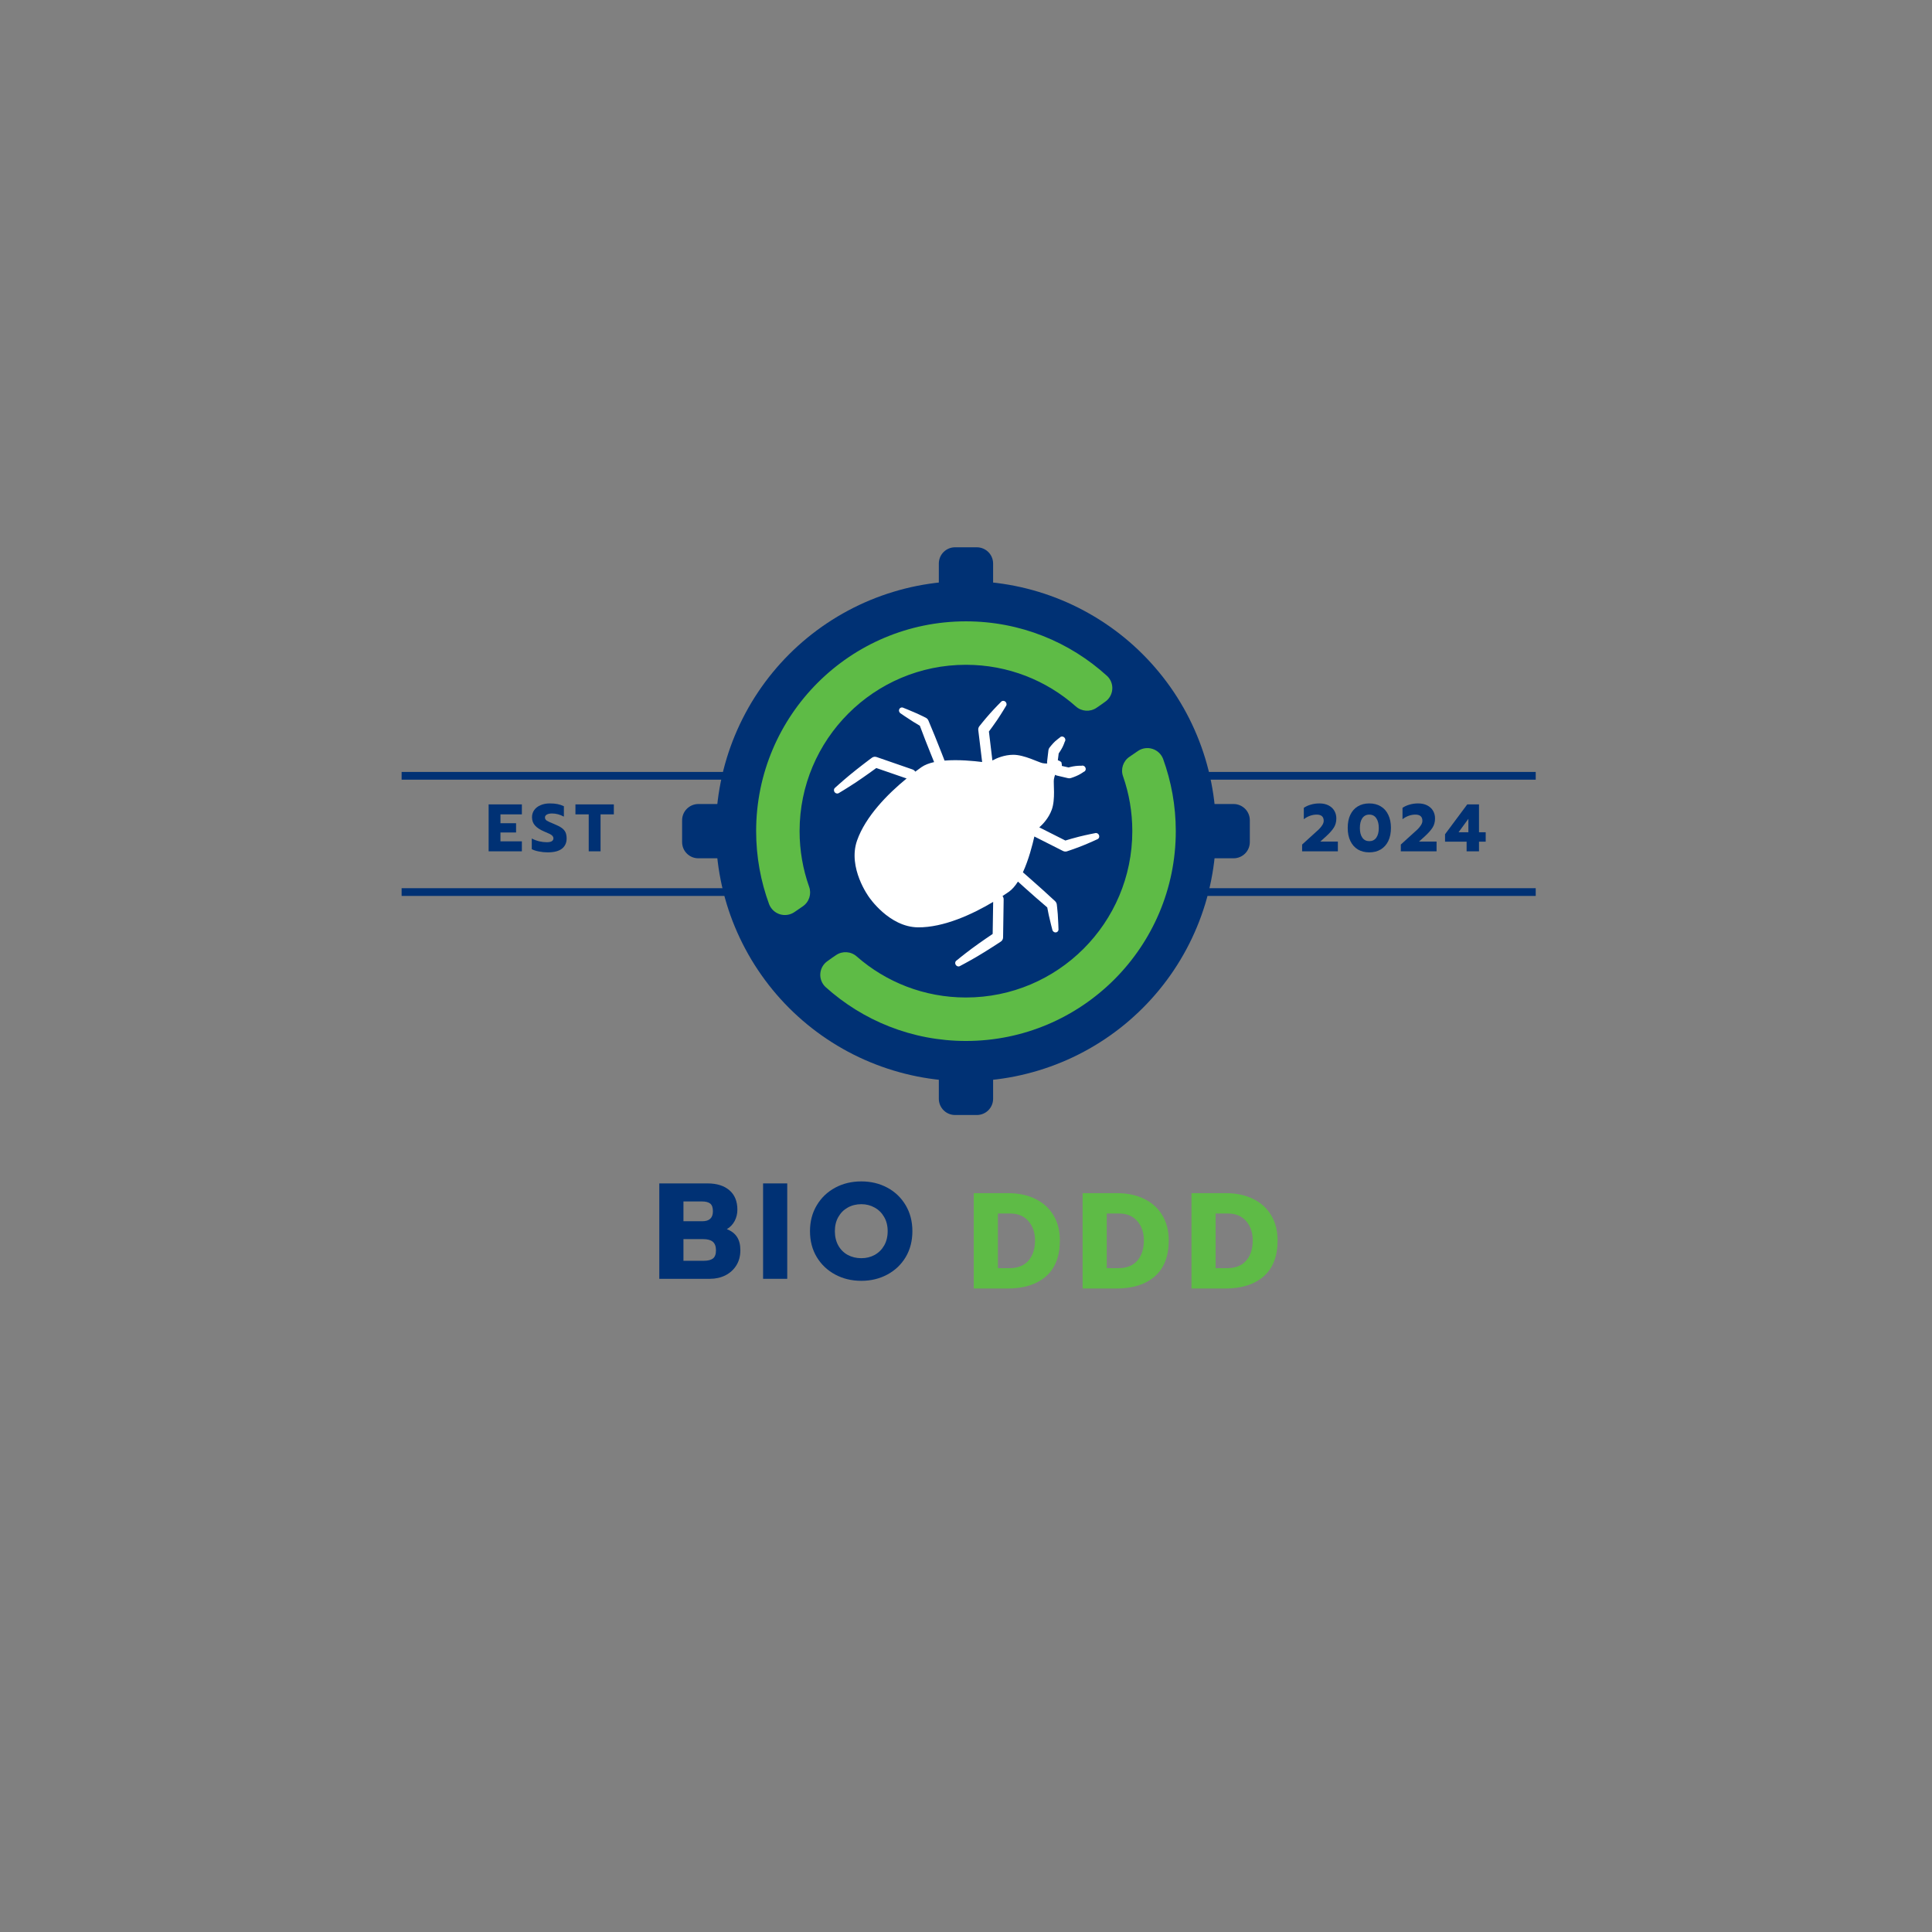 <svg xmlns="http://www.w3.org/2000/svg" xmlns:xlink="http://www.w3.org/1999/xlink" width="500" zoomAndPan="magnify" viewBox="0 0 375 375" height="500" preserveAspectRatio="xMidYMid meet" version="1.0"><rect x="0" y="0" width="375" height="375" fill="#808080" stroke="none"/><defs><g/><clipPath id="b36150d6b7"><path d="M 182 106.254 L 193 106.254 L 193 216.504 L 182 216.504 Z M 182 106.254 " clip-rule="nonzero"/></clipPath><clipPath id="066508f585"><path d="M 132.398 156 L 242.648 156 L 242.648 167 L 132.398 167 Z M 132.398 156 " clip-rule="nonzero"/></clipPath></defs><g clip-path="url(#b36150d6b7)"><path fill="#003174" d="M 192.762 109.383 C 192.762 108.547 192.43 107.746 191.84 107.156 C 191.246 106.566 190.445 106.23 189.609 106.23 C 188.27 106.23 186.707 106.23 185.367 106.23 C 183.633 106.23 182.227 107.641 182.227 109.375 C 182.227 125.332 182.227 197.289 182.227 213.281 C 182.227 214.109 182.559 214.906 183.148 215.5 C 183.742 216.094 184.543 216.422 185.379 216.422 C 186.715 216.422 188.273 216.422 189.609 216.422 C 190.445 216.422 191.246 216.094 191.84 215.5 C 192.43 214.906 192.762 214.109 192.762 213.281 C 192.762 197.301 192.762 125.363 192.762 109.383 Z M 192.762 109.383 " fill-opacity="1" fill-rule="evenodd"/></g><g clip-path="url(#066508f585)"><path fill="#003174" d="M 135.551 156.059 C 134.715 156.059 133.914 156.395 133.32 156.984 C 132.73 157.574 132.398 158.375 132.398 159.211 C 132.398 160.551 132.398 162.113 132.398 163.453 C 132.398 165.188 133.805 166.594 135.539 166.594 C 151.5 166.594 223.457 166.594 239.449 166.594 C 240.277 166.594 241.074 166.262 241.668 165.672 C 242.262 165.082 242.59 164.281 242.59 163.445 C 242.59 162.105 242.59 160.551 242.59 159.211 C 242.59 158.375 242.262 157.574 241.668 156.984 C 241.074 156.395 240.277 156.059 239.449 156.059 C 223.469 156.059 151.527 156.059 135.551 156.059 Z M 135.551 156.059 " fill-opacity="1" fill-rule="evenodd"/></g><path fill="#003174" d="M 236.031 161.324 C 236.031 162.914 235.953 164.5 235.797 166.082 C 235.641 167.664 235.41 169.238 235.098 170.797 C 234.789 172.355 234.402 173.895 233.941 175.418 C 233.48 176.938 232.945 178.434 232.336 179.902 C 231.727 181.371 231.051 182.805 230.301 184.207 C 229.551 185.609 228.734 186.973 227.852 188.293 C 226.969 189.617 226.023 190.891 225.012 192.121 C 224.004 193.352 222.938 194.527 221.812 195.652 C 220.691 196.773 219.512 197.84 218.285 198.852 C 217.055 199.859 215.781 200.805 214.457 201.688 C 213.137 202.57 211.773 203.387 210.371 204.137 C 208.969 204.887 207.535 205.566 206.066 206.172 C 204.598 206.781 203.102 207.316 201.582 207.777 C 200.059 208.238 198.52 208.625 196.961 208.938 C 195.398 209.246 193.828 209.48 192.246 209.637 C 190.664 209.789 189.078 209.867 187.488 209.867 C 185.898 209.867 184.312 209.789 182.73 209.637 C 181.148 209.48 179.578 209.246 178.02 208.938 C 176.461 208.625 174.918 208.238 173.398 207.777 C 171.875 207.316 170.383 206.781 168.914 206.172 C 167.445 205.566 166.008 204.887 164.605 204.137 C 163.203 203.387 161.844 202.57 160.52 201.688 C 159.199 200.805 157.922 199.859 156.695 198.852 C 155.465 197.84 154.289 196.773 153.164 195.652 C 152.039 194.527 150.973 193.352 149.965 192.121 C 148.957 190.891 148.012 189.617 147.129 188.293 C 146.242 186.973 145.426 185.609 144.68 184.207 C 143.93 182.805 143.25 181.371 142.641 179.902 C 142.031 178.434 141.496 176.938 141.035 175.418 C 140.574 173.895 140.188 172.355 139.879 170.797 C 139.57 169.238 139.336 167.664 139.18 166.082 C 139.023 164.5 138.945 162.914 138.945 161.324 C 138.945 159.734 139.023 158.148 139.18 156.566 C 139.336 154.984 139.57 153.414 139.879 151.855 C 140.188 150.297 140.574 148.754 141.035 147.234 C 141.496 145.715 142.031 144.219 142.641 142.75 C 143.25 141.281 143.93 139.844 144.68 138.441 C 145.426 137.039 146.242 135.68 147.129 134.355 C 148.012 133.035 148.957 131.758 149.965 130.531 C 150.973 129.301 152.039 128.125 153.164 127 C 154.289 125.875 155.465 124.809 156.695 123.801 C 157.922 122.793 159.199 121.848 160.52 120.965 C 161.844 120.082 163.203 119.266 164.605 118.516 C 166.008 117.766 167.445 117.086 168.914 116.477 C 170.383 115.871 171.875 115.336 173.398 114.875 C 174.918 114.41 176.461 114.027 178.02 113.715 C 179.578 113.406 181.148 113.172 182.73 113.016 C 184.312 112.859 185.898 112.781 187.488 112.781 C 189.078 112.781 190.664 112.859 192.246 113.016 C 193.828 113.172 195.398 113.406 196.961 113.715 C 198.52 114.027 200.059 114.41 201.582 114.875 C 203.102 115.336 204.598 115.871 206.066 116.477 C 207.535 117.086 208.969 117.766 210.371 118.516 C 211.773 119.266 213.137 120.082 214.457 120.965 C 215.781 121.848 217.055 122.793 218.285 123.801 C 219.512 124.809 220.691 125.875 221.812 127 C 222.938 128.125 224.004 129.301 225.012 130.531 C 226.023 131.758 226.969 133.035 227.852 134.355 C 228.734 135.68 229.551 137.039 230.301 138.441 C 231.051 139.844 231.727 141.281 232.336 142.75 C 232.945 144.219 233.48 145.715 233.941 147.234 C 234.402 148.754 234.789 150.297 235.098 151.855 C 235.41 153.414 235.641 154.984 235.797 156.566 C 235.953 158.148 236.031 159.734 236.031 161.324 Z M 236.031 161.324 " fill-opacity="1" fill-rule="nonzero"/><path fill="#5ebb46" d="M 220.871 145.766 C 221.699 145.203 222.738 145.055 223.688 145.355 C 224.641 145.656 225.402 146.375 225.758 147.305 C 227.344 151.684 228.219 156.402 228.219 161.324 C 228.219 183.805 209.969 202.051 187.488 202.051 C 177.012 202.051 167.449 198.082 160.23 191.574 C 159.516 190.902 159.145 189.941 159.223 188.961 C 159.301 187.98 159.82 187.086 160.633 186.535 C 161.184 186.125 161.762 185.734 162.289 185.379 C 163.531 184.539 165.191 184.652 166.305 185.66 C 171.965 190.621 179.379 193.613 187.488 193.613 C 205.312 193.613 219.781 179.148 219.781 161.324 C 219.781 157.602 219.152 154.027 217.988 150.695 C 217.48 149.297 217.992 147.73 219.227 146.895 C 219.742 146.527 220.312 146.145 220.871 145.766 Z M 154.188 177.043 C 153.359 177.605 152.32 177.754 151.363 177.457 C 150.41 177.156 149.645 176.438 149.281 175.504 C 147.66 171.082 146.766 166.309 146.766 161.324 C 146.766 138.848 165.012 120.602 187.488 120.602 C 198.039 120.602 207.652 124.617 214.891 131.207 C 215.605 131.883 215.973 132.844 215.891 133.82 C 215.809 134.797 215.293 135.688 214.477 136.234 C 213.93 136.645 213.355 137.035 212.828 137.391 C 211.578 138.234 209.914 138.117 208.797 137.098 C 203.121 132.074 195.656 129.035 187.488 129.035 C 169.668 129.035 155.199 143.504 155.199 161.324 C 155.199 165.105 155.852 168.738 157.047 172.109 C 157.562 173.512 157.055 175.086 155.812 175.926 C 155.305 176.289 154.742 176.668 154.188 177.043 Z M 154.188 177.043 " fill-opacity="1" fill-rule="evenodd"/><path fill="#ffffff" d="M 206.098 148.664 L 207.402 148.961 C 207.504 148.93 207.637 148.898 207.785 148.867 C 208.082 148.797 208.434 148.719 208.773 148.684 C 209.398 148.609 209.926 148.629 209.926 148.629 C 210.242 148.531 210.594 148.719 210.703 149.055 C 210.82 149.379 210.652 149.727 210.328 149.824 C 210.328 149.824 209.922 150.129 209.367 150.414 C 209.066 150.57 208.73 150.703 208.453 150.812 C 208.09 150.953 207.82 151.027 207.82 151.027 C 207.656 151.078 207.477 151.086 207.309 151.043 L 205.156 150.539 C 205.023 150.512 204.91 150.457 204.801 150.387 C 204.707 150.617 204.625 150.895 204.562 151.246 C 204.434 152.023 204.891 155.156 204.137 157.188 C 203.539 158.797 202.449 159.953 201.727 160.594 L 206.789 163.145 C 207.332 162.977 208.375 162.668 209.438 162.398 C 210.98 162.012 212.539 161.719 212.539 161.719 C 212.859 161.617 213.207 161.801 213.324 162.129 C 213.441 162.457 213.281 162.805 212.965 162.91 C 212.965 162.91 211.543 163.578 210.062 164.168 C 208.602 164.746 207.094 165.242 207.094 165.242 C 206.852 165.32 206.578 165.297 206.332 165.176 L 200.77 162.363 C 200.41 163.961 199.672 166.859 198.543 169.32 C 198.582 169.344 198.621 169.371 198.652 169.406 C 198.652 169.406 200.645 171.145 202.348 172.676 C 203.648 173.848 204.777 174.898 204.777 174.898 C 204.961 175.066 205.082 175.297 205.121 175.539 C 205.121 175.539 205.234 176.426 205.312 177.434 C 205.41 178.77 205.449 180.301 205.449 180.301 C 205.5 180.641 205.273 180.945 204.941 180.977 C 204.605 181.012 204.293 180.758 204.246 180.418 C 204.246 180.418 203.848 178.922 203.562 177.605 C 203.434 177.027 203.328 176.484 203.27 176.129 C 202.848 175.77 201.984 175.031 201.051 174.215 C 199.664 173.004 198.129 171.613 197.582 171.117 C 197.051 171.953 196.465 172.645 195.816 173.098 C 195.438 173.359 195.031 173.637 194.59 173.922 C 194.73 174.109 194.816 174.336 194.809 174.586 L 194.699 181.949 C 194.695 182.281 194.535 182.582 194.266 182.758 C 194.266 182.758 193.492 183.277 192.414 183.957 C 191.574 184.488 190.562 185.129 189.594 185.695 C 187.895 186.688 186.363 187.488 186.363 187.488 C 186.09 187.672 185.715 187.582 185.52 187.289 C 185.324 187 185.387 186.613 185.664 186.434 C 185.664 186.434 186.992 185.336 188.574 184.156 C 189.469 183.488 190.449 182.805 191.266 182.238 C 191.852 181.832 192.344 181.5 192.676 181.277 L 192.773 175.059 C 188.727 177.469 183.156 180.043 178.188 179.996 C 172.551 179.949 168.656 174.098 168.656 174.098 C 168.656 174.098 164.484 168.449 166.359 163.133 C 168.012 158.445 172.324 154.086 175.973 151.102 L 170.09 149.074 C 169.77 149.312 169.289 149.66 168.707 150.07 C 167.898 150.645 166.922 151.332 165.984 151.949 C 164.34 153.031 162.855 153.91 162.855 153.91 C 162.59 154.105 162.207 154.035 162 153.754 C 161.793 153.473 161.836 153.086 162.102 152.891 C 162.102 152.891 163.375 151.727 164.891 150.465 C 165.75 149.75 166.695 149.016 167.48 148.406 C 168.492 147.621 169.242 147.074 169.242 147.074 C 169.5 146.883 169.836 146.832 170.152 146.941 L 177.109 149.348 C 177.344 149.426 177.531 149.582 177.66 149.777 C 178.078 149.461 178.477 149.172 178.852 148.906 C 179.5 148.453 180.348 148.137 181.312 147.922 C 181.035 147.238 180.254 145.32 179.582 143.602 C 179.137 142.449 178.734 141.387 178.543 140.867 C 178.227 140.688 177.754 140.406 177.254 140.09 C 176.109 139.371 174.844 138.492 174.844 138.492 C 174.539 138.328 174.406 137.949 174.555 137.645 C 174.695 137.344 175.059 137.23 175.363 137.395 C 175.363 137.395 176.789 137.953 178.012 138.5 C 178.934 138.918 179.727 139.328 179.727 139.328 C 179.945 139.445 180.117 139.641 180.211 139.867 C 180.211 139.867 180.816 141.289 181.473 142.91 C 182.332 145.031 183.289 147.5 183.289 147.5 C 183.309 147.539 183.32 147.586 183.332 147.629 C 186.031 147.406 189.008 147.699 190.633 147.906 L 189.883 141.719 C 189.852 141.445 189.926 141.18 190.078 140.98 C 190.078 140.98 191.059 139.73 192.102 138.555 C 193.16 137.363 194.273 136.258 194.273 136.258 C 194.48 135.992 194.859 135.961 195.129 136.184 C 195.398 136.406 195.453 136.797 195.246 137.059 C 195.246 137.059 194.438 138.426 193.551 139.746 C 192.934 140.652 192.289 141.527 191.949 141.984 L 192.621 147.609 C 193.469 147.148 194.93 146.52 196.645 146.504 C 198.812 146.488 201.602 147.988 202.379 148.129 C 202.727 148.191 203.016 148.207 203.266 148.195 C 203.238 148.07 203.223 147.945 203.242 147.809 L 203.5 145.617 C 203.52 145.441 203.586 145.277 203.691 145.141 C 203.691 145.141 203.855 144.91 204.109 144.621 C 204.305 144.395 204.543 144.125 204.793 143.895 C 205.254 143.473 205.676 143.191 205.676 143.191 C 205.879 142.922 206.262 142.883 206.531 143.102 C 206.805 143.316 206.863 143.711 206.664 143.977 C 206.664 143.977 206.504 144.48 206.223 145.043 C 206.07 145.348 205.875 145.656 205.711 145.91 C 205.629 146.039 205.555 146.148 205.492 146.238 L 205.324 147.566 C 205.508 147.605 205.723 147.711 205.996 147.91 L 206 147.914 C 206.066 148.156 206.125 148.406 206.098 148.652 Z M 206.098 148.664 " fill-opacity="1" fill-rule="evenodd"/><path stroke-linecap="butt" transform="matrix(0.75, 0, 0, 0.75, 77.953, 172.398)" fill="none" stroke-linejoin="miter" d="M -0 1.001 L 86.406 1.001 " stroke="#003174" stroke-width="2" stroke-opacity="1" stroke-miterlimit="4"/><path stroke-linecap="butt" transform="matrix(0.75, 0, 0, 0.75, 77.953, 149.832)" fill="none" stroke-linejoin="miter" d="M -0 1.001 L 86.406 1.001 " stroke="#003174" stroke-width="2" stroke-opacity="1" stroke-miterlimit="4"/><path stroke-linecap="butt" transform="matrix(0.75, 0, 0, 0.75, 233.277, 172.398)" fill="none" stroke-linejoin="miter" d="M 0.001 1.001 L 86.407 1.001 " stroke="#003174" stroke-width="2" stroke-opacity="1" stroke-miterlimit="4"/><path stroke-linecap="butt" transform="matrix(0.75, 0, 0, 0.75, 233.277, 149.832)" fill="none" stroke-linejoin="miter" d="M 0.001 1.001 L 86.407 1.001 " stroke="#003174" stroke-width="2" stroke-opacity="1" stroke-miterlimit="4"/><g fill="#003174" fill-opacity="1"><g transform="translate(94.248, 165.24)"><g><path d="M 0.594 -9.109 L 7.047 -9.109 L 7.047 -7.172 L 2.891 -7.172 L 2.891 -5.453 L 5.922 -5.453 L 5.922 -3.656 L 2.891 -3.656 L 2.891 -1.938 L 7.047 -1.938 L 7.047 0 L 0.594 0 Z M 0.594 -9.109 "/></g></g></g><g fill="#003174" fill-opacity="1"><g transform="translate(102.888, 165.24)"><g><path d="M 3.422 0.203 C 2.848 0.203 2.281 0.145 1.719 0.031 C 1.156 -0.07 0.691 -0.223 0.328 -0.422 L 0.328 -2.484 C 0.797 -2.242 1.281 -2.062 1.781 -1.938 C 2.289 -1.82 2.781 -1.766 3.25 -1.766 C 3.676 -1.766 3.992 -1.828 4.203 -1.953 C 4.422 -2.086 4.531 -2.273 4.531 -2.516 C 4.531 -2.691 4.473 -2.848 4.359 -2.984 C 4.242 -3.117 4.07 -3.242 3.844 -3.359 C 3.613 -3.473 3.258 -3.629 2.781 -3.828 C 1.945 -4.18 1.336 -4.578 0.953 -5.016 C 0.566 -5.453 0.375 -5.988 0.375 -6.625 C 0.375 -7.145 0.52 -7.609 0.812 -8.016 C 1.102 -8.422 1.508 -8.734 2.031 -8.953 C 2.551 -9.18 3.148 -9.297 3.828 -9.297 C 4.391 -9.297 4.883 -9.254 5.312 -9.172 C 5.75 -9.086 6.164 -8.945 6.562 -8.75 L 6.562 -6.734 C 5.801 -7.141 5.035 -7.344 4.266 -7.344 C 3.848 -7.344 3.516 -7.273 3.266 -7.141 C 3.016 -7.004 2.891 -6.812 2.891 -6.562 C 2.891 -6.301 3.016 -6.094 3.266 -5.938 C 3.523 -5.781 3.992 -5.566 4.672 -5.297 C 5.285 -5.047 5.766 -4.801 6.109 -4.562 C 6.453 -4.32 6.703 -4.039 6.859 -3.719 C 7.016 -3.395 7.094 -2.984 7.094 -2.484 C 7.094 -1.641 6.785 -0.977 6.172 -0.5 C 5.555 -0.031 4.641 0.203 3.422 0.203 Z M 3.422 0.203 "/></g></g></g><g fill="#003174" fill-opacity="1"><g transform="translate(111.568, 165.24)"><g><path d="M 2.703 -7.172 L 0.125 -7.172 L 0.125 -9.109 L 7.578 -9.109 L 7.578 -7.172 L 5 -7.172 L 5 0 L 2.703 0 Z M 2.703 -7.172 "/></g></g></g><g fill="#003174" fill-opacity="1"><g transform="translate(252.413, 165.24)"><g><path d="M 0.328 -1.312 L 1.766 -2.625 L 2.391 -3.188 C 2.91 -3.645 3.305 -4.004 3.578 -4.266 C 3.848 -4.535 4.07 -4.812 4.25 -5.094 C 4.426 -5.375 4.516 -5.648 4.516 -5.922 C 4.516 -6.723 4.062 -7.125 3.156 -7.125 C 2.707 -7.125 2.27 -7.047 1.844 -6.891 C 1.414 -6.734 1.02 -6.516 0.656 -6.234 L 0.656 -8.438 C 1.039 -8.707 1.492 -8.914 2.016 -9.062 C 2.535 -9.219 3.094 -9.297 3.688 -9.297 C 4.363 -9.297 4.945 -9.172 5.438 -8.922 C 5.938 -8.672 6.316 -8.32 6.578 -7.875 C 6.836 -7.438 6.969 -6.941 6.969 -6.391 C 6.969 -5.711 6.812 -5.125 6.5 -4.625 C 6.195 -4.133 5.703 -3.57 5.016 -2.938 L 3.859 -1.891 L 7.266 -1.891 L 7.266 0 L 0.328 0 Z M 0.328 -1.312 "/></g></g></g><g fill="#003174" fill-opacity="1"><g transform="translate(261.262, 165.24)"><g><path d="M 4.516 0.203 C 3.672 0.203 2.93 0.016 2.297 -0.359 C 1.672 -0.742 1.188 -1.289 0.844 -2 C 0.5 -2.719 0.328 -3.566 0.328 -4.547 C 0.328 -5.523 0.492 -6.367 0.828 -7.078 C 1.172 -7.797 1.656 -8.344 2.281 -8.719 C 2.914 -9.102 3.66 -9.297 4.516 -9.297 C 5.379 -9.297 6.125 -9.102 6.75 -8.719 C 7.383 -8.344 7.867 -7.797 8.203 -7.078 C 8.547 -6.367 8.719 -5.523 8.719 -4.547 C 8.719 -3.566 8.547 -2.719 8.203 -2 C 7.859 -1.289 7.367 -0.742 6.734 -0.359 C 6.098 0.016 5.359 0.203 4.516 0.203 Z M 4.516 -1.969 C 5.098 -1.969 5.551 -2.191 5.875 -2.641 C 6.195 -3.098 6.359 -3.723 6.359 -4.516 C 6.359 -5.328 6.195 -5.961 5.875 -6.422 C 5.562 -6.891 5.109 -7.125 4.516 -7.125 C 3.93 -7.125 3.477 -6.891 3.156 -6.422 C 2.844 -5.961 2.688 -5.328 2.688 -4.516 C 2.688 -3.723 2.848 -3.098 3.172 -2.641 C 3.492 -2.191 3.941 -1.969 4.516 -1.969 Z M 4.516 -1.969 "/></g></g></g><g fill="#003174" fill-opacity="1"><g transform="translate(271.57, 165.24)"><g><path d="M 0.328 -1.312 L 1.766 -2.625 L 2.391 -3.188 C 2.91 -3.645 3.305 -4.004 3.578 -4.266 C 3.848 -4.535 4.07 -4.812 4.25 -5.094 C 4.426 -5.375 4.516 -5.648 4.516 -5.922 C 4.516 -6.723 4.062 -7.125 3.156 -7.125 C 2.707 -7.125 2.27 -7.047 1.844 -6.891 C 1.414 -6.734 1.02 -6.516 0.656 -6.234 L 0.656 -8.438 C 1.039 -8.707 1.492 -8.914 2.016 -9.062 C 2.535 -9.219 3.094 -9.297 3.688 -9.297 C 4.363 -9.297 4.945 -9.172 5.438 -8.922 C 5.938 -8.672 6.316 -8.32 6.578 -7.875 C 6.836 -7.438 6.969 -6.941 6.969 -6.391 C 6.969 -5.711 6.812 -5.125 6.5 -4.625 C 6.195 -4.133 5.703 -3.57 5.016 -2.938 L 3.859 -1.891 L 7.266 -1.891 L 7.266 0 L 0.328 0 Z M 0.328 -1.312 "/></g></g></g><g fill="#003174" fill-opacity="1"><g transform="translate(280.419, 165.24)"><g><path d="M 4.25 -1.875 L 0.062 -1.875 L 0.062 -3.312 L 4.375 -9.109 L 6.656 -9.109 L 6.656 -3.703 L 7.953 -3.703 L 7.953 -1.875 L 6.656 -1.875 L 6.656 0 L 4.25 0 Z M 4.594 -3.703 L 4.594 -6.312 L 2.688 -3.703 Z M 4.594 -3.703 "/></g></g></g><g fill="#003174" fill-opacity="1"><g transform="translate(126.782, 248.216)"><g><path d="M 1.188 -18.516 L 10.562 -18.516 C 12.352 -18.516 13.766 -18.07 14.797 -17.188 C 15.828 -16.301 16.344 -15.039 16.344 -13.406 C 16.344 -12.625 16.164 -11.895 15.812 -11.219 C 15.457 -10.551 14.953 -10.023 14.297 -9.641 C 15.203 -9.285 15.863 -8.773 16.281 -8.109 C 16.707 -7.453 16.922 -6.594 16.922 -5.531 C 16.922 -4.406 16.656 -3.422 16.125 -2.578 C 15.594 -1.742 14.879 -1.102 13.984 -0.656 C 13.098 -0.219 12.109 0 11.016 0 L 1.188 0 Z M 9.531 -11.172 C 10.906 -11.172 11.594 -11.816 11.594 -13.109 C 11.594 -13.836 11.414 -14.336 11.062 -14.609 C 10.719 -14.879 10.18 -15.016 9.453 -15.016 L 5.875 -15.016 L 5.875 -11.172 Z M 9.828 -3.5 C 10.617 -3.5 11.207 -3.645 11.594 -3.938 C 11.988 -4.238 12.188 -4.77 12.188 -5.531 C 12.188 -6.289 11.984 -6.844 11.578 -7.188 C 11.172 -7.531 10.551 -7.703 9.719 -7.703 L 5.875 -7.703 L 5.875 -3.5 Z M 9.828 -3.5 "/></g></g></g><g fill="#003174" fill-opacity="1"><g transform="translate(146.927, 248.216)"><g><path d="M 1.188 -18.516 L 5.875 -18.516 L 5.875 0 L 1.188 0 Z M 1.188 -18.516 "/></g></g></g><g fill="#003174" fill-opacity="1"><g transform="translate(156.563, 248.216)"><g><path d="M 10.625 0.391 C 8.75 0.391 7.055 -0.016 5.547 -0.828 C 4.035 -1.641 2.844 -2.77 1.969 -4.219 C 1.094 -5.676 0.656 -7.352 0.656 -9.25 C 0.656 -11.133 1.094 -12.805 1.969 -14.266 C 2.844 -15.734 4.035 -16.875 5.547 -17.688 C 7.055 -18.5 8.75 -18.906 10.625 -18.906 C 12.477 -18.906 14.16 -18.5 15.672 -17.688 C 17.18 -16.875 18.367 -15.734 19.234 -14.266 C 20.098 -12.805 20.531 -11.133 20.531 -9.25 C 20.531 -7.352 20.098 -5.676 19.234 -4.219 C 18.367 -2.77 17.18 -1.641 15.672 -0.828 C 14.16 -0.016 12.477 0.391 10.625 0.391 Z M 10.625 -4 C 11.562 -4 12.414 -4.207 13.188 -4.625 C 13.969 -5.051 14.586 -5.66 15.047 -6.453 C 15.504 -7.254 15.734 -8.188 15.734 -9.25 C 15.734 -10.301 15.504 -11.219 15.047 -12 C 14.598 -12.789 13.984 -13.398 13.203 -13.828 C 12.43 -14.266 11.57 -14.484 10.625 -14.484 C 9.645 -14.484 8.766 -14.266 7.984 -13.828 C 7.211 -13.398 6.602 -12.789 6.156 -12 C 5.707 -11.219 5.484 -10.301 5.484 -9.25 C 5.484 -8.188 5.707 -7.254 6.156 -6.453 C 6.602 -5.66 7.219 -5.051 8 -4.625 C 8.789 -4.207 9.664 -4 10.625 -4 Z M 10.625 -4 "/></g></g></g><g fill="#5ebb46" fill-opacity="1"><g transform="translate(187.817, 250.104)"><g><path d="M 1.188 -18.516 L 7.844 -18.516 C 9.875 -18.516 11.645 -18.141 13.156 -17.391 C 14.676 -16.648 15.848 -15.586 16.672 -14.203 C 17.492 -12.816 17.906 -11.195 17.906 -9.344 C 17.906 -6.27 17.004 -3.941 15.203 -2.359 C 13.398 -0.785 10.898 0 7.703 0 L 1.188 0 Z M 8.109 -3.953 C 9.711 -3.953 10.941 -4.438 11.797 -5.406 C 12.648 -6.375 13.078 -7.688 13.078 -9.344 C 13.078 -10.863 12.648 -12.113 11.797 -13.094 C 10.941 -14.07 9.766 -14.562 8.266 -14.562 L 5.875 -14.562 L 5.875 -3.953 Z M 8.109 -3.953 "/></g></g></g><g fill="#5ebb46" fill-opacity="1"><g transform="translate(208.946, 250.104)"><g><path d="M 1.188 -18.516 L 7.844 -18.516 C 9.875 -18.516 11.645 -18.141 13.156 -17.391 C 14.676 -16.648 15.848 -15.586 16.672 -14.203 C 17.492 -12.816 17.906 -11.195 17.906 -9.344 C 17.906 -6.27 17.004 -3.941 15.203 -2.359 C 13.398 -0.785 10.898 0 7.703 0 L 1.188 0 Z M 8.109 -3.953 C 9.711 -3.953 10.941 -4.438 11.797 -5.406 C 12.648 -6.375 13.078 -7.688 13.078 -9.344 C 13.078 -10.863 12.648 -12.113 11.797 -13.094 C 10.941 -14.07 9.766 -14.562 8.266 -14.562 L 5.875 -14.562 L 5.875 -3.953 Z M 8.109 -3.953 "/></g></g></g><g fill="#5ebb46" fill-opacity="1"><g transform="translate(230.075, 250.104)"><g><path d="M 1.188 -18.516 L 7.844 -18.516 C 9.875 -18.516 11.645 -18.141 13.156 -17.391 C 14.676 -16.648 15.848 -15.586 16.672 -14.203 C 17.492 -12.816 17.906 -11.195 17.906 -9.344 C 17.906 -6.27 17.004 -3.941 15.203 -2.359 C 13.398 -0.785 10.898 0 7.703 0 L 1.188 0 Z M 8.109 -3.953 C 9.711 -3.953 10.941 -4.438 11.797 -5.406 C 12.648 -6.375 13.078 -7.688 13.078 -9.344 C 13.078 -10.863 12.648 -12.113 11.797 -13.094 C 10.941 -14.07 9.766 -14.562 8.266 -14.562 L 5.875 -14.562 L 5.875 -3.953 Z M 8.109 -3.953 "/></g></g></g></svg>